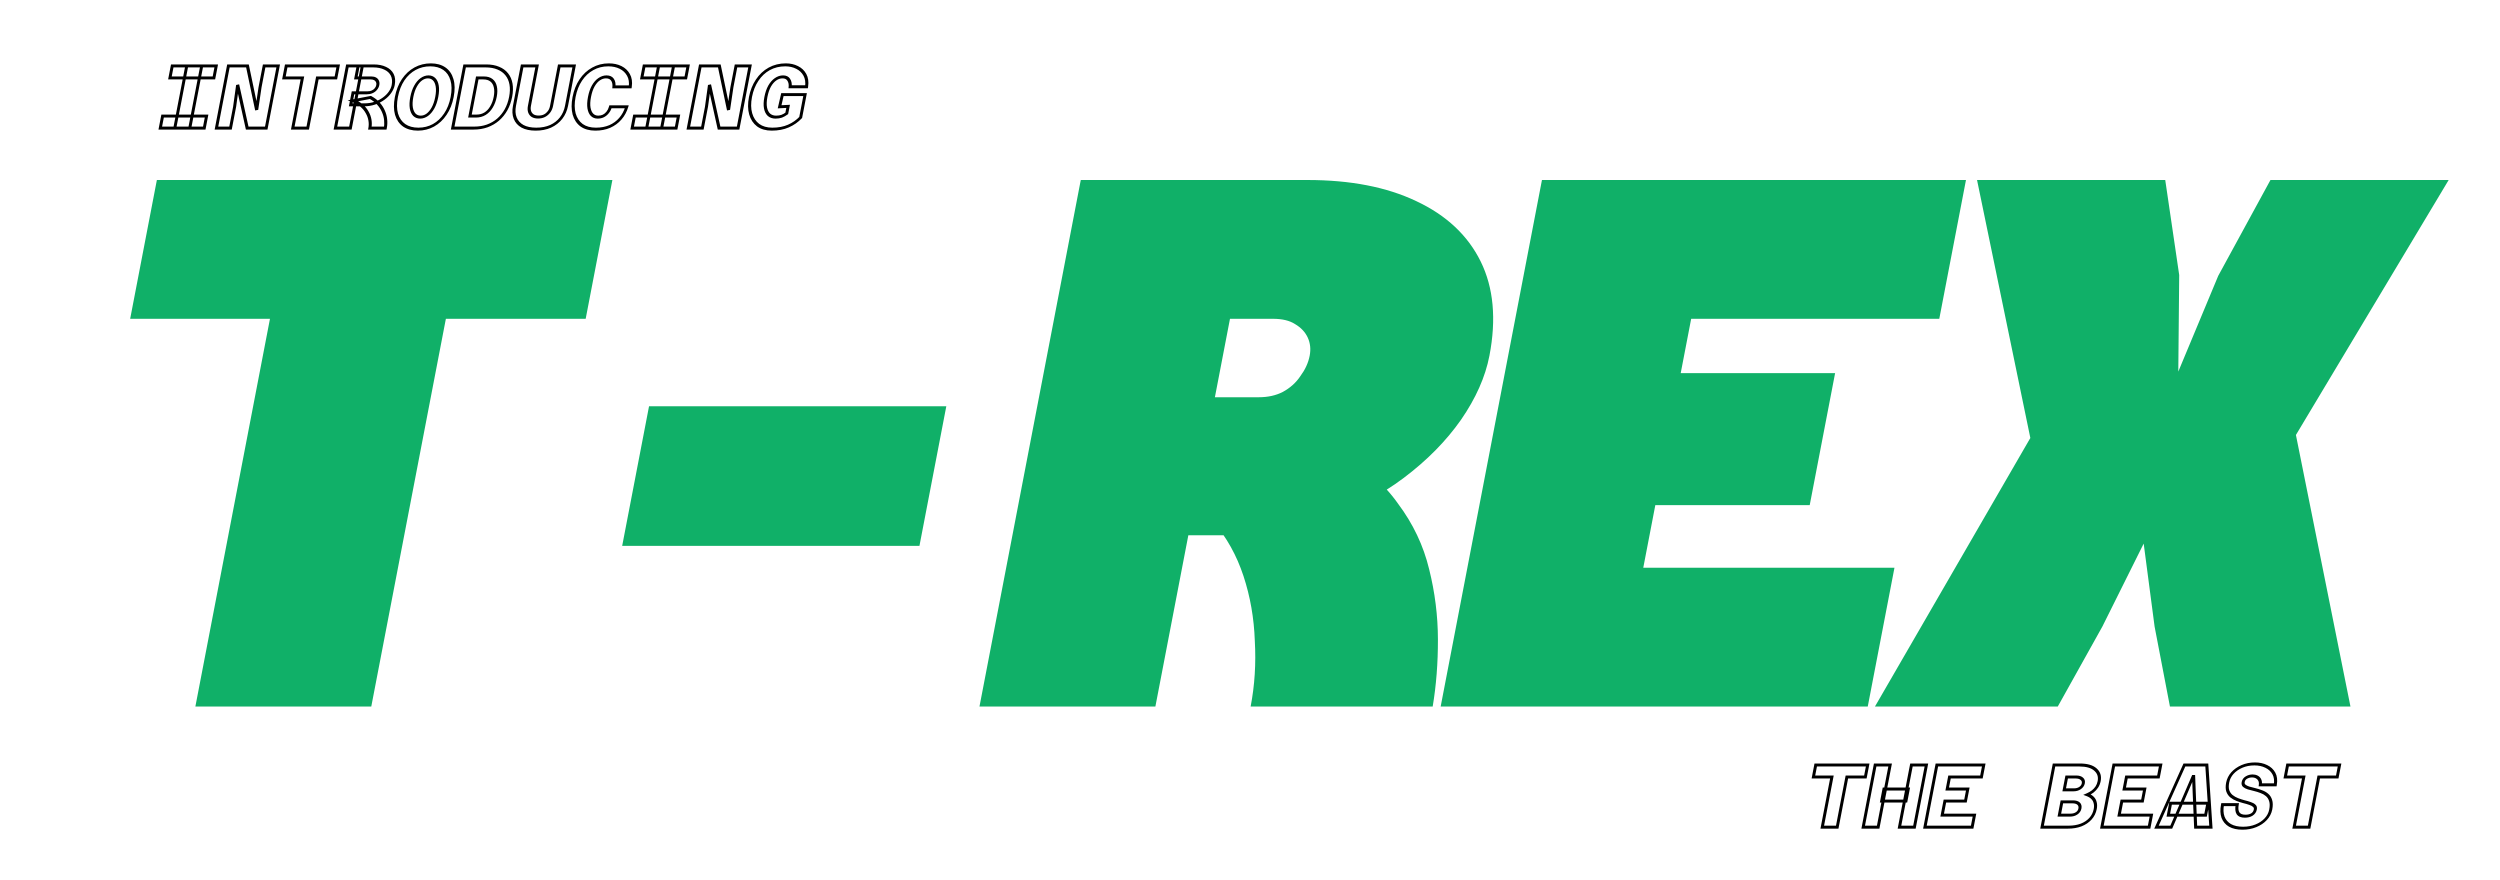 <svg width="1654" height="582" viewBox="0 0 1654 582" fill="none" xmlns="http://www.w3.org/2000/svg">
<path d="M129.262 467.428L178.612 210.915H86.119L103.785 119.09H405.15L387.484 210.915H294.991L245.641 467.428H129.262ZM411.636 361.13L429.398 268.805H626.073L608.311 361.13H411.636ZM754.184 354.143L771.754 262.817H832.738C838.837 262.817 844.143 261.652 848.657 259.323C853.573 256.662 857.464 253.168 860.329 248.843C863.532 244.518 865.582 240.027 866.478 235.369C867.311 231.044 866.893 227.051 865.225 223.391C863.558 219.732 860.746 216.737 856.789 214.409C853.172 212.08 848.314 210.915 842.215 210.915H781.739L799.405 119.09H864.964C893.423 119.09 917.429 123.747 936.981 133.063C956.873 142.379 971.083 155.687 979.613 172.987C988.142 190.288 990.071 211.081 985.398 235.369C982.71 249.342 976.432 263.482 966.565 277.788C956.762 291.762 944.133 304.571 928.68 316.215C913.629 327.527 896.114 336.676 876.136 343.663C856.497 350.65 835.327 354.143 812.627 354.143H754.184ZM648.027 467.428L715.043 119.09H831.422L764.406 467.428H648.027ZM827.423 467.428C830.111 453.455 831.032 438.982 830.186 424.01C829.678 409.039 827.179 394.733 822.689 381.092C818.198 367.451 811.524 355.474 802.667 345.16C793.809 334.846 782.343 327.527 768.268 323.202L884.269 298.748C901.789 308.064 915.335 319.542 924.907 333.183C934.883 346.491 941.754 360.964 945.522 376.601C949.353 391.905 951.29 407.375 951.331 423.012C951.371 438.649 950.217 453.455 947.868 467.428H827.423ZM953.148 467.428L1020.16 119.09H1300.69L1283.03 210.915H1118.88L1111.96 246.847H1214.11L1197.31 334.181H1095.16L1087.19 375.602H1253.38L1235.71 467.428H953.148ZM1240.48 467.428L1343.27 289.765L1308.01 119.09H1432.52L1441.76 181.97L1441.16 245.849L1467.59 182.469L1502.14 119.09H1620.04L1518.98 287.769L1555.06 467.428H1435.63L1425.48 414.529L1418.26 359.633L1390.92 414.529L1361.43 467.428H1240.48Z" fill="#10B068"/>
<path d="M115.642 84.741H114.642L114.453 85.723H115.453L115.642 84.741ZM123.555 43.615L123.743 42.633H122.743L122.555 43.615H123.555ZM133.455 43.615H134.455L134.643 42.633H133.643L133.455 43.615ZM125.542 84.741L125.353 85.723H126.353L126.542 84.741H125.542ZM113.955 43.615L114.143 42.633H113.143L112.955 43.615H113.955ZM143.055 43.615H144.055L144.243 42.633H143.243L143.055 43.615ZM141.524 51.569L141.335 52.551H142.335L142.524 51.569H141.524ZM112.424 51.569H111.424L111.235 52.551H112.235L112.424 51.569ZM107.573 76.786L107.762 75.804H106.762L106.573 76.786H107.573ZM136.673 76.786H137.673L137.862 75.804H136.862L136.673 76.786ZM135.142 84.741L134.953 85.723H135.953L136.142 84.741H135.142ZM106.042 84.741H105.042L104.853 85.723H105.853L106.042 84.741ZM116.642 84.741L124.555 43.615H122.555L114.642 84.741H116.642ZM123.366 44.597H133.266L133.643 42.633H123.743L123.366 44.597ZM132.455 43.615L124.542 84.741H126.542L134.455 43.615H132.455ZM125.731 83.759H115.831L115.453 85.723H125.353L125.731 83.759ZM113.766 44.597H142.866L143.243 42.633H114.143L113.766 44.597ZM142.055 43.615L140.524 51.569H142.524L144.055 43.615H142.055ZM141.713 50.587H112.613L112.235 52.551H141.335L141.713 50.587ZM113.424 51.569L114.955 43.615H112.955L111.424 51.569H113.424ZM107.384 77.768H136.484L136.862 75.804H107.762L107.384 77.768ZM135.673 76.786L134.142 84.741H136.142L137.673 76.786H135.673ZM135.331 83.759H106.231L105.853 85.723H134.953L135.331 83.759ZM107.042 84.741L108.573 76.786H106.573L105.042 84.741H107.042ZM143.206 84.741H142.206L142.017 85.723H143.017L143.206 84.741ZM151.118 43.615L151.307 42.633H150.307L150.118 43.615H151.118ZM163.718 43.615L164.717 43.254L164.587 42.633H163.907L163.718 43.615ZM169.818 72.721L168.819 73.082L170.825 72.678L169.818 72.721ZM172.037 57.755H171.037L171.033 57.777L171.03 57.798L172.037 57.755ZM174.758 43.615L174.947 42.633H173.947L173.758 43.615H174.758ZM184.058 43.615H185.058L185.247 42.633H184.247L184.058 43.615ZM176.146 84.741L175.957 85.723H176.957L177.146 84.741H176.146ZM163.546 84.741L162.548 85.11L162.684 85.723H163.357L163.546 84.741ZM157.224 56.165L158.221 55.795L156.215 56.217L157.224 56.165ZM155.226 70.6H156.226L156.231 70.574L156.235 70.548L155.226 70.6ZM152.506 84.741L152.317 85.723H153.317L153.506 84.741H152.506ZM144.206 84.741L152.118 43.615H150.118L142.206 84.741H144.206ZM150.929 44.597H163.529L163.907 42.633H151.307L150.929 44.597ZM162.718 43.975L168.819 73.082L170.818 72.36L164.717 43.254L162.718 43.975ZM170.825 72.678L173.045 57.713L171.03 57.798L168.811 72.763L170.825 72.678ZM173.037 57.755L175.758 43.615H173.758L171.037 57.755H173.037ZM174.569 44.597H183.869L184.247 42.633H174.947L174.569 44.597ZM183.058 43.615L175.146 84.741H177.146L185.058 43.615H183.058ZM176.335 83.759H163.735L163.357 85.723H175.957L176.335 83.759ZM164.543 84.371L158.221 55.795L156.226 56.534L162.548 85.11L164.543 84.371ZM156.215 56.217L154.218 70.652L156.235 70.548L158.232 56.113L156.215 56.217ZM154.226 70.6L151.506 84.741H153.506L156.226 70.6H154.226ZM152.695 83.759H143.395L143.017 85.723H152.317L152.695 83.759ZM193.689 84.741H192.689L192.5 85.723H193.5L193.689 84.741ZM200.071 51.569H201.071L201.26 50.587H200.26L200.071 51.569ZM187.831 51.569H186.831L186.642 52.551H187.642L187.831 51.569ZM189.361 43.615L189.55 42.633H188.55L188.361 43.615H189.361ZM223.741 43.615H224.741L224.93 42.633H223.93L223.741 43.615ZM222.211 51.569L222.022 52.551H223.022L223.211 51.569H222.211ZM209.971 51.569L210.16 50.587H209.16L208.971 51.569H209.971ZM203.589 84.741L203.4 85.723H204.4L204.589 84.741H203.589ZM194.689 84.741L201.071 51.569H199.071L192.689 84.741H194.689ZM200.26 50.587H188.02L187.642 52.551H199.882L200.26 50.587ZM188.831 51.569L190.361 43.615H188.361L186.831 51.569H188.831ZM189.172 44.597H223.552L223.93 42.633H189.55L189.172 44.597ZM222.741 43.615L221.211 51.569H223.211L224.741 43.615H222.741ZM222.4 50.587H210.16L209.782 52.551H222.022L222.4 50.587ZM208.971 51.569L202.589 84.741H204.589L210.971 51.569H208.971ZM203.778 83.759H193.878L193.5 85.723H203.4L203.778 83.759ZM232.011 69.363H231.011L230.822 70.345H231.822L232.011 69.363ZM233.542 61.408L233.73 60.426H232.73L232.542 61.408H233.542ZM246.206 60.76L245.945 59.874L245.937 59.878L245.928 59.882L246.206 60.76ZM248.658 58.934L247.922 58.399L247.91 58.413L247.897 58.429L248.658 58.934ZM249.704 53.808L248.752 54.32L248.759 54.336L248.767 54.352L249.704 53.808ZM248.161 52.158L247.545 53.036L248.161 52.158ZM235.435 51.569H234.435L234.246 52.551H235.246L235.435 51.569ZM236.965 43.615L237.154 42.633H236.154L235.965 43.615H236.965ZM254.79 45.147L254.209 46.043L254.217 46.047L254.226 46.051L254.79 45.147ZM259.483 49.448L260.414 48.891L259.483 49.448ZM258.03 61.055L257.22 60.616L257.213 60.625L258.03 61.055ZM253.865 65.238L253.353 64.495L253.342 64.504L253.865 65.238ZM248.007 68.243L247.841 67.321L247.835 67.323L248.007 68.243ZM221.913 84.741H220.913L220.724 85.723H221.724L221.913 84.741ZM229.825 43.615L230.014 42.633H229.014L228.825 43.615H229.825ZM239.725 43.615H240.725L240.914 42.633H239.914L239.725 43.615ZM231.813 84.741L231.624 85.723H232.624L232.813 84.741H231.813ZM244.713 84.741H243.713L243.524 85.723H244.524L244.713 84.741ZM244.762 79.497L243.755 79.819L243.756 79.826L244.762 79.497ZM242.928 74.371L242.004 74.942L242.01 74.952L242.016 74.963L242.928 74.371ZM239.289 69.893L240.043 69.109L239.289 69.893ZM233.673 66.652L233.66 65.69L229.993 66.391L233.159 67.577L233.673 66.652ZM245.072 64.472L245.688 63.594L245.409 63.443L245.059 63.51L245.072 64.472ZM250.35 68.538L249.531 69.257L250.35 68.538ZM253.635 73.605L252.683 74.115L252.685 74.122L252.688 74.129L253.635 73.605ZM255.138 79.202L254.125 79.472L254.125 79.477L255.138 79.202ZM254.913 84.741L254.724 85.723H255.724L255.913 84.741H254.913ZM233.011 69.363L234.542 61.408H232.542L231.011 69.363H233.011ZM233.353 62.39H242.773L243.15 60.426H233.73L233.353 62.39ZM242.773 62.39C244.094 62.39 245.34 62.152 246.484 61.639L245.928 59.882C245.147 60.233 244.229 60.426 243.15 60.426L242.773 62.39ZM246.467 61.646C247.645 61.139 248.642 60.405 249.418 59.439L247.897 58.429C247.411 59.034 246.774 59.517 245.945 59.874L246.467 61.646ZM249.393 59.469C250.207 58.516 250.724 57.445 250.948 56.282H248.948C248.794 57.084 248.45 57.78 247.922 58.399L249.393 59.469ZM250.948 56.282C251.162 55.168 251.072 54.149 250.641 53.263L248.767 54.352C249.024 54.881 249.096 55.512 248.948 56.282H250.948ZM250.656 53.296C250.28 52.422 249.644 51.75 248.777 51.28L247.545 53.036C248.127 53.352 248.52 53.779 248.752 54.32L250.656 53.296ZM248.777 51.28C247.908 50.809 246.873 50.587 245.703 50.587L245.326 52.551C246.236 52.551 246.965 52.722 247.545 53.036L248.777 51.28ZM245.703 50.587H235.623L235.246 52.551H245.326L245.703 50.587ZM236.435 51.569L237.965 43.615H235.965L234.435 51.569H236.435ZM236.776 44.597H246.856L247.234 42.633H237.154L236.776 44.597ZM246.856 44.597C249.782 44.597 252.224 45.088 254.209 46.043L255.372 44.251C253.11 43.163 250.388 42.633 247.234 42.633L246.856 44.597ZM254.226 46.051C256.252 46.967 257.68 48.288 258.552 50.004L260.414 48.891C259.37 46.837 257.67 45.29 255.354 44.242L254.226 46.051ZM258.552 50.004C259.412 51.7 259.63 53.776 259.148 56.282H261.148C261.693 53.447 261.467 50.967 260.414 48.891L258.552 50.004ZM259.148 56.282C258.87 57.727 258.235 59.168 257.22 60.616L258.839 61.494C260.029 59.799 260.806 58.059 261.148 56.282H259.148ZM257.213 60.625C256.251 62.023 254.971 63.314 253.353 64.496L254.376 65.981C256.202 64.648 257.699 63.151 258.846 61.485L257.213 60.625ZM253.342 64.504C251.785 65.668 249.957 66.611 247.841 67.321L248.172 69.165C250.504 68.383 252.581 67.323 254.388 65.972L253.342 64.504ZM247.835 67.323C245.791 68.021 243.524 68.381 241.02 68.381L240.642 70.345C243.339 70.345 245.855 69.958 248.179 69.163L247.835 67.323ZM241.02 68.381H232.2L231.822 70.345H240.642L241.02 68.381ZM222.913 84.741L230.825 43.615H228.825L220.913 84.741H222.913ZM229.636 44.597H239.536L239.914 42.633H230.014L229.636 44.597ZM238.725 43.615L230.813 84.741H232.813L240.725 43.615H238.725ZM232.002 83.759H222.102L221.724 85.723H231.624L232.002 83.759ZM245.713 84.741C246.069 82.891 246.083 81.032 245.767 79.168L243.756 79.826C244.04 81.497 244.022 83.133 243.713 84.741H245.713ZM245.768 79.174C245.459 77.265 244.814 75.466 243.839 73.778L242.016 74.963C242.902 76.496 243.479 78.115 243.755 79.819L245.768 79.174ZM243.851 73.8C242.922 72.062 241.649 70.499 240.043 69.109L238.536 70.676C240.016 71.957 241.169 73.38 242.004 74.942L243.851 73.8ZM240.043 69.109C238.423 67.707 236.467 66.582 234.186 65.727L233.159 67.577C235.281 68.372 237.07 69.407 238.536 70.676L240.043 69.109ZM233.686 67.615L245.085 65.435L245.059 63.51L233.66 65.69L233.686 67.615ZM244.456 65.351C246.487 66.452 248.176 67.755 249.531 69.257L251.169 67.819C249.688 66.177 247.858 64.771 245.688 63.594L244.456 65.351ZM249.531 69.257C250.898 70.772 251.946 72.392 252.683 74.115L254.588 73.094C253.779 71.204 252.637 69.446 251.169 67.819L249.531 69.257ZM252.688 74.129C253.468 75.862 253.945 77.643 254.125 79.472L256.152 78.932C255.953 76.912 255.427 74.962 254.582 73.081L252.688 74.129ZM254.125 79.477C254.314 81.281 254.241 83.034 253.913 84.741H255.913C256.28 82.833 256.357 80.894 256.151 78.927L254.125 79.477ZM255.102 83.759H244.902L244.524 85.723H254.724L255.102 83.759ZM267.408 82.914L266.711 83.742L266.717 83.746L266.723 83.751L267.408 82.914ZM262.344 75.549L261.359 75.966L261.362 75.975L262.344 75.549ZM266.731 52.747L265.912 52.321L265.906 52.33L266.731 52.747ZM274.617 45.441L274.254 44.605L274.248 44.608L274.617 45.441ZM293.997 45.441L294.686 44.608L294.686 44.608L293.997 45.441ZM299.011 52.747L298.026 53.164L298.028 53.171L298.03 53.178L299.011 52.747ZM294.624 75.549L293.805 75.123L293.799 75.132L294.624 75.549ZM286.788 82.914L287.156 83.748L287.166 83.742L286.788 82.914ZM282.665 75.962L283.163 76.714L283.171 76.708L283.179 76.702L282.665 75.962ZM286.478 71.425L287.355 71.757L287.358 71.752L286.478 71.425ZM289.266 56.931L288.261 57.257L288.262 57.263L289.266 56.931ZM287.199 52.394L287.987 51.641L287.199 52.394ZM278.728 52.453L279.226 53.205L279.228 53.203L278.728 52.453ZM274.915 56.989L275.792 57.322L275.795 57.316L274.915 56.989ZM272.138 71.425L271.132 71.752L271.133 71.757L272.138 71.425ZM274.205 75.962L273.406 76.702L273.417 76.713L273.428 76.724L274.205 75.962ZM276.829 84.466C273.311 84.466 270.412 83.66 268.092 82.077L266.723 83.751C269.354 85.546 272.609 86.43 276.451 86.43L276.829 84.466ZM268.105 82.086C265.828 80.466 264.231 78.157 263.327 75.123L261.362 75.975C262.353 79.305 264.132 81.906 266.711 83.742L268.105 82.086ZM263.33 75.132C262.468 72.109 262.427 68.468 263.252 64.178H261.252C260.385 68.686 260.406 72.625 261.359 75.966L263.33 75.132ZM263.252 64.178C264.085 59.846 265.532 56.186 267.556 53.164L265.906 52.33C263.667 55.672 262.127 59.632 261.252 64.178H263.252ZM267.55 53.173C269.621 50.141 272.099 47.855 274.985 46.275L274.248 44.608C270.965 46.406 268.186 48.99 265.912 52.321L267.55 53.173ZM274.979 46.278C277.908 44.695 281.117 43.89 284.635 43.89L285.013 41.926C281.171 41.926 277.576 42.809 274.254 44.605L274.979 46.278ZM284.635 43.89C288.154 43.89 291.03 44.695 293.308 46.275L294.686 44.608C292.093 42.809 288.855 41.926 285.013 41.926L284.635 43.89ZM293.308 46.275C295.584 47.853 297.162 50.136 298.026 53.164L299.997 52.33C299.045 48.995 297.28 46.407 294.686 44.608L293.308 46.275ZM298.03 53.178C298.935 56.154 298.993 59.808 298.152 64.178H300.152C301.035 59.591 300.999 55.626 299.993 52.317L298.03 53.178ZM298.152 64.178C297.327 68.465 295.867 72.103 293.805 75.123L295.444 75.975C297.726 72.632 299.284 68.689 300.152 64.178H298.152ZM293.799 75.132C291.769 78.162 289.306 80.467 286.409 82.086L287.166 83.742C290.454 81.904 293.216 79.3 295.45 75.966L293.799 75.132ZM286.419 82.081C283.534 83.66 280.347 84.466 276.829 84.466L276.451 86.43C280.293 86.43 283.871 85.546 287.156 83.748L286.419 82.081ZM277.981 78.475C279.786 78.475 281.526 77.877 283.163 76.714L282.167 75.209C280.931 76.088 279.675 76.511 278.359 76.511L277.981 78.475ZM283.179 76.702C284.811 75.504 286.194 73.834 287.355 71.757L285.601 71.092C284.566 72.944 283.408 74.298 282.151 75.221L283.179 76.702ZM287.358 71.752C288.537 69.615 289.393 67.082 289.952 64.178H287.952C287.423 66.929 286.63 69.228 285.598 71.098L287.358 71.752ZM289.952 64.178C290.518 61.236 290.638 58.7 290.271 56.598L288.262 57.263C288.58 59.089 288.49 61.384 287.952 64.178H289.952ZM290.272 56.604C289.919 54.489 289.178 52.807 287.987 51.641L286.412 53.146C287.308 54.023 287.945 55.366 288.261 57.257L290.272 56.604ZM287.987 51.641C286.798 50.478 285.287 49.88 283.483 49.88L283.105 51.844C284.421 51.844 285.514 52.267 286.412 53.146L287.987 51.641ZM283.483 49.88C281.669 49.88 279.904 50.504 278.227 51.702L279.228 53.203C280.52 52.28 281.799 51.844 283.105 51.844L283.483 49.88ZM278.23 51.7C276.59 52.866 275.202 54.548 274.035 56.663L275.795 57.316C276.839 55.425 277.993 54.082 279.226 53.205L278.23 51.7ZM274.038 56.657C272.864 58.758 272.011 61.274 271.452 64.178H273.452C273.982 61.425 274.771 59.149 275.792 57.322L274.038 56.657ZM271.452 64.178C270.893 67.082 270.775 69.615 271.132 71.752L273.144 71.098C272.831 69.228 272.923 66.929 273.452 64.178H271.452ZM271.133 71.757C271.495 73.834 272.236 75.504 273.406 76.702L275.004 75.221C274.103 74.298 273.465 72.944 273.143 71.092L271.133 71.757ZM273.428 76.724C274.653 77.878 276.178 78.475 277.981 78.475L278.359 76.511C277.043 76.511 275.924 76.087 274.982 75.199L273.428 76.724ZM299.48 84.741H298.48L298.291 85.723H299.291L299.48 84.741ZM307.392 43.615L307.581 42.633H306.581L306.392 43.615H307.392ZM329.668 45.088L329.119 45.998L329.127 46.002L329.136 46.005L329.668 45.088ZM335.295 49.212L334.442 49.891L334.448 49.899L335.295 49.212ZM334.815 72.603L335.692 72.935L335.694 72.931L334.815 72.603ZM329.536 79.143L330.129 79.822L330.137 79.814L329.536 79.143ZM322.312 83.326L322.496 84.242L322.505 84.239L322.312 83.326ZM310.91 76.786H309.91L309.721 77.768H310.721L310.91 76.786ZM320.865 75.254L321.285 76.058L321.29 76.055L320.865 75.254ZM325.146 70.777L324.292 70.406L324.287 70.414L324.282 70.422L325.146 70.777ZM327.708 57.461L326.709 57.822L326.711 57.834L326.714 57.845L327.708 57.461ZM325.127 53.101L324.397 53.904L324.406 53.911L325.127 53.101ZM315.761 51.569L315.95 50.587H314.95L314.761 51.569H315.761ZM300.48 84.741L308.392 43.615H306.392L298.48 84.741H300.48ZM307.203 44.597H321.303L321.681 42.633H307.581L307.203 44.597ZM321.303 44.597C324.358 44.597 326.956 45.071 329.119 45.998L330.218 44.177C327.799 43.14 324.946 42.633 321.681 42.633L321.303 44.597ZM329.136 46.005C331.353 46.899 333.116 48.196 334.442 49.891L336.148 48.533C334.649 46.615 332.66 45.162 330.201 44.17L329.136 46.005ZM334.448 49.899C335.78 51.557 336.659 53.574 337.074 55.966L339.084 55.302C338.627 52.666 337.649 50.402 336.142 48.526L334.448 49.899ZM337.074 55.966C337.489 58.358 337.417 61.052 336.838 64.06H338.838C339.454 60.861 339.542 57.938 339.084 55.302L337.074 55.966ZM336.838 64.06C336.252 67.108 335.28 69.843 333.935 72.276L335.694 72.931C337.172 70.257 338.216 67.296 338.838 64.06H336.838ZM333.937 72.271C332.6 74.666 330.933 76.729 328.936 78.472L330.137 79.814C332.371 77.865 334.222 75.568 335.692 72.935L333.937 72.271ZM328.944 78.464C326.963 80.163 324.693 81.48 322.118 82.414L322.505 84.239C325.348 83.209 327.894 81.737 330.129 79.822L328.944 78.464ZM322.127 82.411C319.61 83.302 316.828 83.759 313.769 83.759L313.391 85.723C316.651 85.723 319.691 85.236 322.496 84.242L322.127 82.411ZM313.769 83.759H299.669L299.291 85.723H313.391L313.769 83.759ZM310.721 77.768H314.921L315.299 75.804H311.099L310.721 77.768ZM314.921 77.768C317.246 77.768 319.383 77.216 321.285 76.058L320.444 74.451C318.993 75.335 317.294 75.804 315.299 75.804L314.921 77.768ZM321.29 76.055C323.217 74.869 324.788 73.212 326.01 71.132L324.282 70.422C323.243 72.191 321.96 73.519 320.439 74.454L321.29 76.055ZM326.001 71.148C327.257 69.082 328.128 66.712 328.638 64.06H326.638C326.166 66.514 325.376 68.622 324.292 70.406L326.001 71.148ZM328.638 64.06C329.148 61.409 329.183 59.072 328.702 57.076L326.714 57.845C327.122 59.542 327.111 61.604 326.638 64.06H328.638ZM328.707 57.099C328.276 55.055 327.331 53.435 325.847 52.29L324.406 53.911C325.569 54.809 326.345 56.096 326.709 57.822L328.707 57.099ZM325.856 52.297C324.4 51.139 322.475 50.587 320.15 50.587L319.773 52.551C321.768 52.551 323.286 53.02 324.397 53.904L325.856 52.297ZM320.15 50.587H315.95L315.573 52.551H319.773L320.15 50.587ZM314.761 51.569L309.91 76.786H311.91L316.761 51.569H314.761ZM345.69 83.562L345.063 84.435L345.074 84.441L345.69 83.562ZM345.455 43.615L345.644 42.633H344.644L344.455 43.615H345.455ZM355.355 43.615H356.355L356.544 42.633H355.544L355.355 43.615ZM350.417 73.958L351.388 73.495L350.417 73.958ZM352.439 76.551L351.766 77.395L351.783 77.406L351.8 77.416L352.439 76.551ZM360.239 76.551L360.559 77.409L360.573 77.403L360.586 77.395L360.239 76.551ZM363.257 73.958L362.465 73.495L363.257 73.958ZM369.995 43.615L370.184 42.633H369.184L368.995 43.615H369.995ZM379.895 43.615H380.895L381.084 42.633H380.084L379.895 43.615ZM371.213 78.142L370.44 77.651L371.213 78.142ZM364.29 83.562L364.568 84.441L364.58 84.435L364.29 83.562ZM354.816 84.466C351.29 84.466 348.469 83.857 346.306 82.684L345.074 84.441C347.547 85.782 350.684 86.43 354.438 86.43L354.816 84.466ZM346.316 82.689C344.15 81.474 342.659 79.796 341.813 77.651L339.892 78.632C340.874 81.122 342.608 83.058 345.064 84.435L346.316 82.689ZM341.813 77.651C340.967 75.505 340.808 72.969 341.377 70.011H339.377C338.752 73.258 338.91 76.143 339.892 78.632L341.813 77.651ZM341.377 70.011L346.455 43.615H344.455L339.377 70.011H341.377ZM345.266 44.597H355.166L355.544 42.633H345.644L345.266 44.597ZM354.355 43.615L349.277 70.011H351.277L356.355 43.615H354.355ZM349.277 70.011C348.958 71.668 348.998 73.151 349.447 74.422L351.388 73.495C351.06 72.566 351.006 71.417 351.277 70.011H349.277ZM349.447 74.422C349.89 75.678 350.666 76.675 351.766 77.395L353.111 75.706C352.293 75.17 351.721 74.439 351.388 73.495L349.447 74.422ZM351.8 77.416C352.957 78.094 354.362 78.416 355.98 78.416L356.358 76.453C355.015 76.453 353.933 76.186 353.077 75.685L351.8 77.416ZM355.98 78.416C357.631 78.416 359.168 78.096 360.559 77.409L359.918 75.692C358.923 76.184 357.746 76.453 356.358 76.453L355.98 78.416ZM360.586 77.395C361.964 76.675 363.123 75.678 364.05 74.422L362.465 73.495C361.769 74.439 360.916 75.17 359.891 75.706L360.586 77.395ZM364.05 74.422C364.988 73.151 365.598 71.668 365.917 70.011H363.917C363.646 71.417 363.15 72.566 362.465 73.495L364.05 74.422ZM365.917 70.011L370.995 43.615H368.995L363.917 70.011H365.917ZM369.806 44.597H379.706L380.084 42.633H370.184L369.806 44.597ZM378.895 43.615L373.817 70.011H375.817L380.895 43.615H378.895ZM373.817 70.011C373.248 72.969 372.113 75.505 370.44 77.651L371.985 78.632C373.924 76.143 375.192 73.258 375.817 70.011H373.817ZM370.44 77.651C368.769 79.796 366.633 81.474 363.999 82.689L364.58 84.435C367.565 83.058 370.044 81.122 371.985 78.632L370.44 77.651ZM364.011 82.684C361.397 83.857 358.342 84.466 354.816 84.466L354.438 86.43C358.192 86.43 361.579 85.782 364.568 84.441L364.011 82.684ZM384.789 82.855L384.08 83.674L384.086 83.679L384.092 83.683L384.789 82.855ZM379.857 75.431L378.868 75.835L378.87 75.842L378.872 75.848L379.857 75.431ZM384.248 52.924L385.073 53.341L384.248 52.924ZM392.145 45.559L392.517 46.391L392.526 46.385L392.145 45.559ZM410.566 44.616L411.156 43.724L410.566 44.616ZM415.794 49.566L414.874 50.143L414.879 50.153L415.794 49.566ZM416.975 57.461L416.786 58.443H417.838L417.983 57.411L416.975 57.461ZM406.175 57.461L405.161 57.557L405.079 58.443H405.986L406.175 57.461ZM405.173 52.688L404.295 53.333L404.299 53.339L404.303 53.345L405.173 52.688ZM396.41 52.394L396.876 53.168L396.88 53.165L396.41 52.394ZM392.488 56.872L391.617 56.529L391.611 56.539L392.488 56.872ZM389.677 71.484L388.671 71.811L388.672 71.816L389.677 71.484ZM391.695 75.962L390.898 76.704L390.903 76.709L390.908 76.714L391.695 75.962ZM399.168 76.728L399.478 77.591L399.492 77.584L399.168 76.728ZM402.021 74.371L401.269 73.856L401.259 73.868L401.25 73.88L402.021 74.371ZM403.876 70.659L404.065 69.677H403.142L402.894 70.579L403.876 70.659ZM414.676 70.659L415.651 70.76L415.974 69.677H414.865L414.676 70.659ZM410.397 78.554L409.669 78.009L409.666 78.013L410.397 78.554ZM403.411 83.68L403.67 84.567L403.682 84.561L403.411 83.68ZM394.259 84.466C390.661 84.466 387.752 83.641 385.486 82.027L384.092 83.683C386.681 85.526 389.96 86.43 393.882 86.43L394.259 84.466ZM385.499 82.036C383.266 80.378 381.709 78.049 380.843 75.014L378.872 75.848C379.822 79.177 381.553 81.797 384.08 83.674L385.499 82.036ZM380.847 75.027C380.027 71.957 380 68.349 380.803 64.178H378.803C377.958 68.57 377.968 72.463 378.868 75.835L380.847 75.027ZM380.803 64.178C381.612 59.969 383.046 56.366 385.073 53.341L383.422 52.507C381.185 55.846 379.655 59.745 378.803 64.178H380.803ZM385.073 53.341C387.1 50.315 389.581 48.01 392.517 46.391L391.772 44.728C388.443 46.564 385.659 49.169 383.422 52.507L385.073 53.341ZM392.526 46.385C395.459 44.734 398.747 43.89 402.426 43.89L402.804 41.926C398.802 41.926 395.11 42.849 391.763 44.733L392.526 46.385ZM402.426 43.89C405.293 43.89 407.805 44.433 409.976 45.508L411.156 43.724C408.726 42.521 405.936 41.926 402.804 41.926L402.426 43.89ZM409.976 45.508C412.138 46.579 413.766 48.121 414.874 50.143L416.714 48.988C415.453 46.689 413.596 44.932 411.156 43.724L409.976 45.508ZM414.879 50.153C416.002 52.134 416.38 54.571 415.966 57.511L417.983 57.411C418.443 54.144 418.034 51.318 416.708 48.979L414.879 50.153ZM417.164 56.479H406.364L405.986 58.443H416.786L417.164 56.479ZM407.188 57.365C407.388 55.21 407.036 53.403 406.043 52.031L404.303 53.345C405.016 54.33 405.332 55.705 405.161 57.557L407.188 57.365ZM406.051 52.043C405.034 50.58 403.396 49.88 401.273 49.88L400.895 51.844C402.532 51.844 403.62 52.362 404.295 53.333L406.051 52.043ZM401.273 49.88C399.437 49.88 397.647 50.472 395.939 51.622L396.88 53.165C398.205 52.273 399.532 51.844 400.895 51.844L401.273 49.88ZM395.943 51.62C394.259 52.745 392.828 54.412 391.617 56.529L393.359 57.215C394.44 55.325 395.622 54.006 396.876 53.168L395.943 51.62ZM391.611 56.539C390.435 58.642 389.576 61.199 389.003 64.178H391.003C391.548 61.343 392.345 59.029 393.365 57.204L391.611 56.539ZM389.003 64.178C388.436 67.12 388.314 69.673 388.671 71.811L390.683 71.157C390.371 69.288 390.465 66.97 391.003 64.178H389.003ZM388.672 71.816C389.033 73.887 389.755 75.541 390.898 76.704L392.493 75.219C391.628 74.34 391.005 73.008 390.682 71.151L388.672 71.816ZM390.908 76.714C392.097 77.877 393.607 78.475 395.412 78.475L395.79 76.511C394.474 76.511 393.381 76.088 392.483 75.209L390.908 76.714ZM395.412 78.475C396.864 78.475 398.228 78.194 399.478 77.591L398.858 75.864C397.991 76.282 396.978 76.511 395.79 76.511L395.412 78.475ZM399.492 77.584C400.78 76.944 401.883 76.028 402.793 74.861L401.25 73.88C400.567 74.756 399.768 75.411 398.844 75.871L399.492 77.584ZM402.774 74.885C403.739 73.707 404.424 72.313 404.857 70.738L402.894 70.579C402.528 71.911 401.976 72.992 401.269 73.856L402.774 74.885ZM403.687 71.641H414.487L414.865 69.677H404.065L403.687 71.641ZM413.701 70.557C412.84 73.444 411.49 75.919 409.669 78.009L411.124 79.099C413.204 76.711 414.708 73.922 415.651 70.76L413.701 70.557ZM409.666 78.013C407.895 80.06 405.727 81.654 403.138 82.799L403.682 84.561C406.603 83.27 409.092 81.447 411.127 79.095L409.666 78.013ZM403.151 82.793C400.582 83.895 397.626 84.466 394.259 84.466L393.882 86.43C397.474 86.43 400.745 85.821 403.67 84.567L403.151 82.793ZM427.83 84.741H426.83L426.641 85.723H427.641L427.83 84.741ZM435.742 43.615L435.931 42.633H434.931L434.742 43.615H435.742ZM445.642 43.615H446.642L446.831 42.633H445.831L445.642 43.615ZM437.73 84.741L437.541 85.723H438.541L438.73 84.741H437.73ZM426.142 43.615L426.331 42.633H425.331L425.142 43.615H426.142ZM455.242 43.615H456.242L456.431 42.633H455.431L455.242 43.615ZM453.712 51.569L453.523 52.551H454.523L454.712 51.569H453.712ZM424.612 51.569H423.612L423.423 52.551H424.423L424.612 51.569ZM419.76 76.786L419.949 75.804H418.949L418.76 76.786H419.76ZM448.86 76.786H449.86L450.049 75.804H449.049L448.86 76.786ZM447.33 84.741L447.141 85.723H448.141L448.33 84.741H447.33ZM418.23 84.741H417.23L417.041 85.723H418.041L418.23 84.741ZM428.83 84.741L436.742 43.615H434.742L426.83 84.741H428.83ZM435.553 44.597H445.453L445.831 42.633H435.931L435.553 44.597ZM444.642 43.615L436.73 84.741H438.73L446.642 43.615H444.642ZM437.919 83.759H428.019L427.641 85.723H437.541L437.919 83.759ZM425.953 44.597H455.053L455.431 42.633H426.331L425.953 44.597ZM454.242 43.615L452.712 51.569H454.712L456.242 43.615H454.242ZM453.901 50.587H424.801L424.423 52.551H453.523L453.901 50.587ZM425.612 51.569L427.142 43.615H425.142L423.612 51.569H425.612ZM419.571 77.768H448.671L449.049 75.804H419.949L419.571 77.768ZM447.86 76.786L446.33 84.741H448.33L449.86 76.786H447.86ZM447.519 83.759H418.419L418.041 85.723H447.141L447.519 83.759ZM419.23 84.741L420.76 76.786H418.76L417.23 84.741H419.23ZM455.393 84.741H454.393L454.204 85.723H455.204L455.393 84.741ZM463.305 43.615L463.494 42.633H462.494L462.305 43.615H463.305ZM475.905 43.615L476.905 43.254L476.775 42.633H476.094L475.905 43.615ZM482.006 72.721L481.006 73.082L483.013 72.678L482.006 72.721ZM484.225 57.755H483.225L483.221 57.777L483.218 57.798L484.225 57.755ZM486.945 43.615L487.134 42.633H486.134L485.945 43.615H486.945ZM496.245 43.615H497.245L497.434 42.633H496.434L496.245 43.615ZM488.333 84.741L488.144 85.723H489.144L489.333 84.741H488.333ZM475.733 84.741L474.736 85.11L474.871 85.723H475.544L475.733 84.741ZM469.411 56.165L470.409 55.795L468.402 56.217L469.411 56.165ZM467.414 70.6H468.414L468.419 70.574L468.422 70.548L467.414 70.6ZM464.693 84.741L464.504 85.723H465.504L465.693 84.741H464.693ZM456.393 84.741L464.305 43.615H462.305L454.393 84.741H456.393ZM463.117 44.597H475.717L476.094 42.633H463.494L463.117 44.597ZM474.906 43.975L481.006 73.082L483.005 72.36L476.905 43.254L474.906 43.975ZM483.013 72.678L485.232 57.713L483.218 57.798L480.999 72.763L483.013 72.678ZM485.225 57.755L487.945 43.615H485.945L483.225 57.755H485.225ZM486.757 44.597H496.057L496.434 42.633H487.134L486.757 44.597ZM495.245 43.615L487.333 84.741H489.333L497.245 43.615H495.245ZM488.522 83.759H475.922L475.544 85.723H488.144L488.522 83.759ZM476.731 84.371L470.409 55.795L468.413 56.534L474.736 85.11L476.731 84.371ZM468.402 56.217L466.405 70.652L468.422 70.548L470.42 56.113L468.402 56.217ZM466.414 70.6L463.693 84.741H465.693L468.414 70.6H466.414ZM464.882 83.759H455.582L455.204 85.723H464.504L464.882 83.759ZM501.571 82.796L500.854 83.61L500.86 83.614L500.866 83.619L501.571 82.796ZM496.65 75.313L497.636 74.896L496.65 75.313ZM500.935 53.042L501.76 53.459L501.763 53.455L500.935 53.042ZM508.915 45.559L508.545 44.726L508.539 44.73L508.915 45.559ZM527.336 44.616L526.736 45.503L526.744 45.507L526.752 45.511L527.336 44.616ZM532.515 49.507L531.596 50.084L532.515 49.507ZM533.636 57.402L533.447 58.384H534.499L534.645 57.352L533.636 57.402ZM522.776 57.402L521.764 57.485L521.669 58.384H522.587L522.776 57.402ZM521.812 52.747L520.917 53.367L520.921 53.374L520.926 53.38L521.812 52.747ZM513.109 52.453L513.593 53.215L513.596 53.213L513.109 52.453ZM509.187 56.931L508.319 56.582L508.315 56.59L508.31 56.598L509.187 56.931ZM506.459 71.425L505.456 71.768L505.457 71.774L506.459 71.425ZM508.766 75.962L507.996 76.731L508.007 76.74L508.018 76.75L508.766 75.962ZM517.164 76.904L517.347 77.821L517.364 77.815L517.38 77.809L517.164 76.904ZM520.527 75.019L521.043 75.758L521.441 75.464L521.527 75.019H520.527ZM521.423 70.364H522.423L522.622 69.328L521.558 69.384L521.423 70.364ZM515.786 70.659L514.794 70.623L514.547 71.697L515.651 71.639L515.786 70.659ZM517.639 62.587L517.828 61.605H516.864L516.646 62.551L517.639 62.587ZM532.639 62.587H533.639L533.828 61.605H532.828L532.639 62.587ZM529.726 77.729L530.418 78.312L530.664 78.052L530.726 77.729H529.726ZM521.617 83.385L521.35 82.502L521.345 82.505L521.617 83.385ZM510.97 84.466C507.418 84.466 504.535 83.624 502.275 81.974L500.866 83.619C503.447 85.503 506.704 86.43 510.592 86.43L510.97 84.466ZM502.288 81.983C500.057 80.284 498.502 77.933 497.636 74.896L495.665 75.731C496.614 79.058 498.34 81.695 500.854 83.61L502.288 81.983ZM497.636 74.896C496.772 71.869 496.719 68.305 497.513 64.178H495.513C494.675 68.535 494.713 72.394 495.665 75.731L497.636 74.896ZM497.513 64.178C498.307 60.05 499.732 56.486 501.76 53.459L500.11 52.625C497.874 55.961 496.351 59.821 495.513 64.178H497.513ZM501.763 53.455C503.798 50.391 506.306 48.048 509.291 46.389L508.539 44.73C505.164 46.606 502.352 49.25 500.107 52.629L501.763 53.455ZM509.285 46.392C512.299 44.737 515.692 43.89 519.496 43.89L519.874 41.926C515.758 41.926 511.971 42.846 508.545 44.726L509.285 46.392ZM519.496 43.89C522.237 43.89 524.645 44.431 526.736 45.503L527.936 43.73C525.585 42.524 522.892 41.926 519.874 41.926L519.496 43.89ZM526.752 45.511C528.876 46.541 530.487 48.062 531.596 50.084L533.435 48.929C532.175 46.631 530.333 44.891 527.92 43.721L526.752 45.511ZM531.596 50.084C532.682 52.067 533.043 54.507 532.628 57.452L534.645 57.352C535.104 54.091 534.717 51.267 533.435 48.929L531.596 50.084ZM533.825 56.42H522.965L522.587 58.384H533.447L533.825 56.42ZM523.789 57.319C524.003 55.297 523.653 53.546 522.698 52.114L520.926 53.38C521.648 54.463 521.941 55.815 521.764 57.485L523.789 57.319ZM522.707 52.128C521.749 50.619 520.173 49.88 518.104 49.88L517.726 51.844C519.256 51.844 520.279 52.362 520.917 53.367L522.707 52.128ZM518.104 49.88C516.189 49.88 514.348 50.491 512.622 51.693L513.596 53.213C514.917 52.293 516.28 51.844 517.726 51.844L518.104 49.88ZM512.625 51.691C510.95 52.849 509.524 54.503 508.319 56.582L510.055 57.279C511.126 55.43 512.314 54.099 513.593 53.215L512.625 51.691ZM508.31 56.598C507.135 58.7 506.279 61.236 505.713 64.178H507.713C508.25 61.384 509.043 59.089 510.064 57.263L508.31 56.598ZM505.713 64.178C505.153 67.087 505.055 69.626 505.456 71.768L507.462 71.082C507.113 69.217 507.184 66.924 507.713 64.178H505.713ZM505.457 71.774C505.864 73.865 506.695 75.537 507.996 76.731L509.536 75.192C508.524 74.265 507.818 72.913 507.46 71.076L505.457 71.774ZM508.018 76.75C509.375 77.901 511.075 78.475 513.082 78.475L513.46 76.511C511.867 76.511 510.564 76.064 509.514 75.173L508.018 76.75ZM513.082 78.475C514.647 78.475 516.076 78.269 517.347 77.821L516.982 75.988C516.022 76.326 514.855 76.511 513.46 76.511L513.082 78.475ZM517.38 77.809C518.622 77.331 519.843 76.643 521.043 75.758L520.011 74.28C518.973 75.045 517.953 75.613 516.949 76L517.38 77.809ZM521.527 75.019L522.423 70.364H520.423L519.527 75.019H521.527ZM521.558 69.384L515.921 69.678L515.651 71.639L521.288 71.345L521.558 69.384ZM516.778 70.695L518.631 62.623L516.646 62.551L514.794 70.623L516.778 70.695ZM517.45 63.569H532.45L532.828 61.605H517.828L517.45 63.569ZM531.639 62.587L528.726 77.729H530.726L533.639 62.587H531.639ZM529.033 77.146C526.899 79.407 524.345 81.193 521.35 82.502L521.885 84.269C525.179 82.828 528.03 80.843 530.418 78.312L529.033 77.146ZM521.345 82.505C518.429 83.796 514.981 84.466 510.97 84.466L510.592 86.43C514.821 86.43 518.597 85.725 521.89 84.266L521.345 82.505Z" fill="black"/>
<path d="M1205.61 547.243H1204.61L1204.42 548.225H1205.42L1205.61 547.243ZM1211.99 514.071H1212.99L1213.18 513.089H1212.18L1211.99 514.071ZM1199.75 514.071H1198.75L1198.56 515.053H1199.56L1199.75 514.071ZM1201.28 506.117L1201.47 505.135H1200.47L1200.28 506.117H1201.28ZM1235.66 506.117H1236.66L1236.85 505.135H1235.85L1235.66 506.117ZM1234.13 514.071L1233.94 515.053H1234.94L1235.13 514.071H1234.13ZM1221.89 514.071L1222.08 513.089H1221.08L1220.89 514.071H1221.89ZM1215.51 547.243L1215.32 548.225H1216.32L1216.51 547.243H1215.51ZM1206.61 547.243L1212.99 514.071H1210.99L1204.61 547.243H1206.61ZM1212.18 513.089H1199.94L1199.56 515.053H1211.8L1212.18 513.089ZM1200.75 514.071L1202.28 506.117H1200.28L1198.75 514.071H1200.75ZM1201.09 507.099H1235.47L1235.85 505.135H1201.47L1201.09 507.099ZM1234.66 506.117L1233.13 514.071H1235.13L1236.66 506.117H1234.66ZM1234.32 513.089H1222.08L1221.7 515.053H1233.94L1234.32 513.089ZM1220.89 514.071L1214.51 547.243H1216.51L1222.89 514.071H1220.89ZM1215.7 546.261H1205.8L1205.42 548.225H1215.32L1215.7 546.261ZM1256.69 547.243H1255.69L1255.51 548.225H1256.51L1256.69 547.243ZM1264.61 506.117L1264.8 505.135H1263.8L1263.61 506.117H1264.61ZM1274.51 506.117H1275.51L1275.7 505.135H1274.7L1274.51 506.117ZM1266.59 547.243L1266.41 548.225H1267.41L1267.59 547.243H1266.59ZM1232.69 547.243H1231.69L1231.51 548.225H1232.51L1232.69 547.243ZM1240.61 506.117L1240.8 505.135H1239.8L1239.61 506.117H1240.61ZM1250.51 506.117H1251.51L1251.7 505.135H1250.7L1250.51 506.117ZM1242.59 547.243L1242.41 548.225H1243.41L1243.59 547.243H1242.59ZM1244.9 529.979H1243.9L1243.71 530.961H1244.71L1244.9 529.979ZM1246.43 522.025L1246.62 521.043H1245.62L1245.43 522.025H1246.43ZM1262.51 522.025H1263.51L1263.7 521.043H1262.7L1262.51 522.025ZM1260.98 529.979L1260.79 530.961H1261.79L1261.98 529.979H1260.98ZM1257.69 547.243L1265.61 506.117H1263.61L1255.69 547.243H1257.69ZM1264.42 507.099H1274.32L1274.7 505.135H1264.8L1264.42 507.099ZM1273.51 506.117L1265.59 547.243H1267.59L1275.51 506.117H1273.51ZM1266.78 546.261H1256.88L1256.51 548.225H1266.41L1266.78 546.261ZM1233.69 547.243L1241.61 506.117H1239.61L1231.69 547.243H1233.69ZM1240.42 507.099H1250.32L1250.7 505.135H1240.8L1240.42 507.099ZM1249.51 506.117L1241.59 547.243H1243.59L1251.51 506.117H1249.51ZM1242.78 546.261H1232.88L1232.51 548.225H1242.41L1242.78 546.261ZM1245.9 529.979L1247.43 522.025H1245.43L1243.9 529.979H1245.9ZM1246.24 523.007H1262.32L1262.7 521.043H1246.62L1246.24 523.007ZM1261.51 522.025L1259.98 529.979H1261.98L1263.51 522.025H1261.51ZM1261.16 528.997H1245.08L1244.71 530.961H1260.79L1261.16 528.997ZM1273.52 547.243H1272.52L1272.33 548.225H1273.33L1273.52 547.243ZM1281.43 506.117L1281.62 505.135H1280.62L1280.43 506.117H1281.43ZM1312.45 506.117H1313.45L1313.64 505.135H1312.64L1312.45 506.117ZM1310.92 514.071L1310.73 515.053H1311.73L1311.92 514.071H1310.92ZM1289.8 514.071L1289.99 513.089H1288.99L1288.8 514.071H1289.8ZM1288.27 522.025H1287.27L1287.08 523.007H1288.08L1288.27 522.025ZM1301.89 522.025H1302.89L1303.08 521.043H1302.08L1301.89 522.025ZM1300.36 529.979L1300.17 530.961H1301.17L1301.36 529.979H1300.36ZM1286.74 529.979L1286.93 528.997H1285.93L1285.74 529.979H1286.74ZM1284.95 539.288H1283.95L1283.76 540.27H1284.76L1284.95 539.288ZM1306.31 539.288H1307.31L1307.5 538.306H1306.5L1306.31 539.288ZM1304.78 547.243L1304.59 548.225H1305.59L1305.78 547.243H1304.78ZM1274.52 547.243L1282.43 506.117H1280.43L1272.52 547.243H1274.52ZM1281.24 507.099H1312.26L1312.64 505.135H1281.62L1281.24 507.099ZM1311.45 506.117L1309.92 514.071H1311.92L1313.45 506.117H1311.45ZM1311.11 513.089H1289.99L1289.61 515.053H1310.73L1311.11 513.089ZM1288.8 514.071L1287.27 522.025H1289.27L1290.8 514.071H1288.8ZM1288.08 523.007H1301.7L1302.08 521.043H1288.46L1288.08 523.007ZM1300.89 522.025L1299.36 529.979H1301.36L1302.89 522.025H1300.89ZM1300.55 528.997H1286.93L1286.55 530.961H1300.17L1300.55 528.997ZM1285.74 529.979L1283.95 539.288H1285.95L1287.74 529.979H1285.74ZM1284.76 540.27H1306.12L1306.5 538.306H1285.14L1284.76 540.27ZM1305.31 539.288L1303.78 547.243H1305.78L1307.31 539.288H1305.31ZM1304.97 546.261H1273.71L1273.33 548.225H1304.59L1304.97 546.261ZM1380.9 525.737L1380.64 524.853L1378.27 525.883L1380.39 526.664L1380.9 525.737ZM1384.44 527.917L1383.64 528.652L1383.65 528.66L1383.65 528.667L1384.44 527.917ZM1386.17 531.099L1385.17 531.468L1385.18 531.486L1385.18 531.503L1386.17 531.099ZM1383.06 541.645L1382.35 541.084L1383.06 541.645ZM1376.86 545.828L1377.06 546.736L1377.07 546.733L1377.08 546.73L1376.86 545.828ZM1351.02 547.243H1350.02L1349.84 548.225H1350.84L1351.02 547.243ZM1358.94 506.117L1359.13 505.135H1358.13L1357.94 506.117H1358.94ZM1386.32 509.122L1385.55 509.894L1385.56 509.899L1385.56 509.904L1386.32 509.122ZM1387.28 520.67L1388.1 521.083L1388.11 521.072L1387.28 520.67ZM1384.55 523.616L1385.09 524.341L1385.1 524.333L1385.11 524.325L1384.55 523.616ZM1367.31 514.071L1367.5 513.089H1366.5L1366.31 514.071H1367.31ZM1365.67 522.555H1364.67L1364.49 523.537H1365.49L1365.67 522.555ZM1376.16 521.377L1376.64 522.144L1376.64 522.141L1376.16 521.377ZM1377.34 515.249L1376.58 516.028L1376.59 516.035L1376.6 516.042L1377.34 515.249ZM1362.46 539.288H1361.46L1361.27 540.27H1362.27L1362.46 539.288ZM1373.9 538.11L1373.44 537.332L1373.43 537.337L1373.42 537.343L1373.9 538.11ZM1375.2 531.688L1374.43 532.455L1375.2 531.688ZM1364.14 530.509L1364.33 529.527H1363.33L1363.14 530.509H1364.14ZM1380.39 526.664C1381.8 527.181 1382.87 527.85 1383.64 528.652L1385.25 527.181C1384.28 526.177 1382.99 525.393 1381.41 524.81L1380.39 526.664ZM1383.65 528.667C1384.42 529.427 1384.93 530.356 1385.17 531.468L1387.17 530.729C1386.86 529.327 1386.21 528.135 1385.23 527.167L1383.65 528.667ZM1385.18 531.503C1385.47 532.573 1385.49 533.826 1385.21 535.282H1387.21C1387.53 533.596 1387.53 532.059 1387.16 530.694L1385.18 531.503ZM1385.21 535.282C1384.77 537.539 1383.81 539.46 1382.35 541.084L1383.77 542.206C1385.57 540.217 1386.7 537.895 1387.21 535.282H1385.21ZM1382.35 541.084C1380.87 542.722 1378.98 544.008 1376.63 544.927L1377.08 546.73C1379.75 545.685 1381.99 544.182 1383.77 542.206L1382.35 541.084ZM1376.65 544.921C1374.31 545.804 1371.63 546.261 1368.61 546.261L1368.24 548.225C1371.46 548.225 1374.41 547.738 1377.06 546.736L1376.65 544.921ZM1368.61 546.261H1351.21L1350.84 548.225H1368.24L1368.61 546.261ZM1352.02 547.243L1359.94 506.117H1357.94L1350.02 547.243H1352.02ZM1358.75 507.099H1375.55L1375.93 505.135H1359.13L1358.75 507.099ZM1375.55 507.099C1380.26 507.099 1383.54 508.077 1385.55 509.894L1387.08 508.349C1384.66 506.16 1380.89 505.135 1375.93 505.135L1375.55 507.099ZM1385.56 509.904C1387.62 511.69 1388.35 513.959 1387.81 516.781H1389.81C1390.47 513.319 1389.54 510.481 1387.07 508.339L1385.56 509.904ZM1387.81 516.781C1387.55 518.119 1387.09 519.274 1386.44 520.268L1388.11 521.072C1388.95 519.787 1389.5 518.35 1389.81 516.781H1387.81ZM1386.45 520.256C1385.79 521.242 1384.98 522.124 1384 522.906L1385.11 524.325C1386.29 523.379 1387.3 522.298 1388.1 521.083L1386.45 520.256ZM1384.02 522.891C1383.03 523.645 1381.91 524.301 1380.64 524.853L1381.17 526.621C1382.61 525.995 1383.91 525.236 1385.09 524.341L1384.02 522.891ZM1373.8 513.089H1367.5L1367.12 515.053H1373.42L1373.8 513.089ZM1366.31 514.071L1364.67 522.555H1366.67L1368.31 514.071H1366.31ZM1365.49 523.537H1371.79L1372.16 521.573H1365.86L1365.49 523.537ZM1371.79 523.537C1373.59 523.537 1375.23 523.104 1376.64 522.144L1375.68 520.61C1374.79 521.221 1373.64 521.573 1372.16 521.573L1371.79 523.537ZM1376.64 522.141C1378.1 521.139 1379.02 519.823 1379.32 518.254H1377.32C1377.14 519.199 1376.62 519.965 1375.68 520.613L1376.64 522.141ZM1379.32 518.254C1379.62 516.681 1379.2 515.386 1378.08 514.456L1376.6 516.042C1377.27 516.605 1377.5 517.313 1377.32 518.254H1379.32ZM1378.1 514.471C1377.03 513.526 1375.57 513.089 1373.8 513.089L1373.42 515.053C1374.85 515.053 1375.87 515.401 1376.58 516.028L1378.1 514.471ZM1362.27 540.27H1369.47L1369.84 538.306H1362.64L1362.27 540.27ZM1369.47 540.27C1371.3 540.27 1372.97 539.84 1374.38 538.877L1373.42 537.343C1372.53 537.951 1371.37 538.306 1369.84 538.306L1369.47 540.27ZM1374.36 538.888C1375.85 537.909 1376.76 536.556 1377.07 534.928H1375.07C1374.87 535.972 1374.34 536.74 1373.44 537.332L1374.36 538.888ZM1377.07 534.928C1377.39 533.287 1377.04 531.912 1375.97 530.921L1374.43 532.455C1375.05 533.035 1375.29 533.82 1375.07 534.928H1377.07ZM1375.97 530.921C1374.92 529.952 1373.38 529.527 1371.47 529.527L1371.1 531.491C1372.71 531.491 1373.77 531.852 1374.43 532.455L1375.97 530.921ZM1371.47 529.527H1364.33L1363.96 531.491H1371.1L1371.47 529.527ZM1363.14 530.509L1361.46 539.288H1363.46L1365.14 530.509H1363.14ZM1390.59 547.243H1389.59L1389.4 548.225H1390.4L1390.59 547.243ZM1398.5 506.117L1398.69 505.135H1397.69L1397.5 506.117H1398.5ZM1429.52 506.117H1430.52L1430.71 505.135H1429.71L1429.52 506.117ZM1427.99 514.071L1427.8 515.053H1428.8L1428.99 514.071H1427.99ZM1406.87 514.071L1407.06 513.089H1406.06L1405.87 514.071H1406.87ZM1405.34 522.025H1404.34L1404.15 523.007H1405.15L1405.34 522.025ZM1418.96 522.025H1419.96L1420.15 521.043H1419.15L1418.96 522.025ZM1417.43 529.979L1417.24 530.961H1418.24L1418.43 529.979H1417.43ZM1403.81 529.979L1404 528.997H1403L1402.81 529.979H1403.81ZM1402.02 539.288H1401.02L1400.83 540.27H1401.83L1402.02 539.288ZM1423.38 539.288H1424.38L1424.57 538.306H1423.57L1423.38 539.288ZM1421.85 547.243L1421.66 548.225H1422.66L1422.85 547.243H1421.85ZM1391.59 547.243L1399.5 506.117H1397.5L1389.59 547.243H1391.59ZM1398.31 507.099H1429.33L1429.71 505.135H1398.69L1398.31 507.099ZM1428.52 506.117L1426.99 514.071H1428.99L1430.52 506.117H1428.52ZM1428.18 513.089H1407.06L1406.68 515.053H1427.8L1428.18 513.089ZM1405.87 514.071L1404.34 522.025H1406.34L1407.87 514.071H1405.87ZM1405.15 523.007H1418.77L1419.15 521.043H1405.53L1405.15 523.007ZM1417.96 522.025L1416.43 529.979H1418.43L1419.96 522.025H1417.96ZM1417.62 528.997H1404L1403.62 530.961H1417.24L1417.62 528.997ZM1402.81 529.979L1401.02 539.288H1403.02L1404.81 529.979H1402.81ZM1401.83 540.27H1423.19L1423.57 538.306H1402.21L1401.83 540.27ZM1422.38 539.288L1420.85 547.243H1422.85L1424.38 539.288H1422.38ZM1422.04 546.261H1390.78L1390.4 548.225H1421.66L1422.04 546.261ZM1434.55 539.347H1433.55L1433.36 540.329H1434.36L1434.55 539.347ZM1436.08 531.393L1436.27 530.411H1435.27L1435.08 531.393H1436.08ZM1460.74 531.393H1461.74L1461.93 530.411H1460.93L1460.74 531.393ZM1459.21 539.347L1459.02 540.329H1460.02L1460.21 539.347H1459.21ZM1445.2 506.117L1445.39 505.135H1444.61L1444.28 505.877L1445.2 506.117ZM1460.02 506.117L1461.04 505.875L1460.99 505.135H1460.21L1460.02 506.117ZM1462.73 547.243L1462.54 548.225H1463.83L1463.75 547.001L1462.73 547.243ZM1452.65 547.243L1451.63 547.462L1451.67 548.225H1452.46L1452.65 547.243ZM1451.68 523.91L1450.66 524.127L1450.66 524.13L1451.68 523.91ZM1451.27 512.951L1452.29 512.735L1450.34 512.73L1451.27 512.951ZM1446.58 523.91L1447.51 524.135L1447.51 524.132L1446.58 523.91ZM1436.51 547.243L1436.32 548.225H1437.12L1437.44 547.467L1436.51 547.243ZM1426.73 547.243L1425.81 547.002L1425.26 548.225H1426.54L1426.73 547.243ZM1435.55 539.347L1437.08 531.393H1435.08L1433.55 539.347H1435.55ZM1435.89 532.375H1460.55L1460.93 530.411H1436.27L1435.89 532.375ZM1459.74 531.393L1458.21 539.347H1460.21L1461.74 531.393H1459.74ZM1459.4 538.365H1434.74L1434.36 540.329H1459.02L1459.4 538.365ZM1445.01 507.099H1459.83L1460.21 505.135H1445.39L1445.01 507.099ZM1459.01 506.358L1461.72 547.484L1463.75 547.001L1461.04 505.875L1459.01 506.358ZM1462.92 546.261H1452.84L1452.46 548.225H1462.54L1462.92 546.261ZM1453.67 547.023L1452.7 523.69L1450.66 524.13L1451.63 547.462L1453.67 547.023ZM1452.7 523.694L1452.29 512.735L1450.25 513.168L1450.66 524.127L1452.7 523.694ZM1450.34 512.73L1445.65 523.689L1447.51 524.132L1452.2 513.173L1450.34 512.73ZM1445.65 523.686L1435.58 547.018L1437.44 547.467L1447.51 524.135L1445.65 523.686ZM1436.7 546.261H1426.92L1426.54 548.225H1436.32L1436.7 546.261ZM1427.66 547.483L1446.13 506.357L1444.28 505.877L1425.81 547.002L1427.66 547.483ZM1475.34 546.064L1474.7 546.928L1474.71 546.932L1474.72 546.937L1475.34 546.064ZM1470.74 540.644L1469.77 541.106L1469.78 541.114L1469.78 541.123L1470.74 540.644ZM1470.42 532.336L1470.61 531.354H1469.61L1469.42 532.336H1470.42ZM1480.14 532.336H1481.14L1481.33 531.354H1480.33L1480.14 532.336ZM1480.66 538.051L1479.76 538.662L1479.77 538.674L1479.78 538.686L1480.66 538.051ZM1489.86 538.876L1490.3 539.669L1490.31 539.665L1489.86 538.876ZM1491.4 533.102L1490.61 533.853L1490.63 533.871L1490.64 533.887L1491.4 533.102ZM1488.57 531.57L1488.07 532.499L1488.08 532.504L1488.1 532.51L1488.57 531.57ZM1484.54 530.392L1484.1 531.341L1484.11 531.345L1484.13 531.348L1484.54 530.392ZM1480.19 528.977L1479.67 529.899L1479.67 529.902L1480.19 528.977ZM1476.35 526.797L1475.61 527.595L1475.62 527.599L1475.62 527.603L1476.35 526.797ZM1473.91 523.262L1472.93 523.711L1472.94 523.72L1472.94 523.729L1473.91 523.262ZM1476.96 511.478L1476.25 510.914L1476.24 510.92L1476.24 510.926L1476.96 511.478ZM1499.35 507.059L1498.76 507.952L1498.77 507.957L1499.35 507.059ZM1504.39 511.714L1503.47 512.293L1504.39 511.714ZM1505.34 519.256L1505.15 520.238H1506.18L1506.34 519.23L1505.34 519.256ZM1495.44 519.256L1494.43 519.313L1494.31 520.238H1495.25L1495.44 519.256ZM1494.99 515.956L1494.06 516.509L1494.07 516.522L1494.07 516.534L1494.99 515.956ZM1493.03 514.012L1492.43 514.898L1492.43 514.901L1492.44 514.905L1493.03 514.012ZM1486.23 514.424L1486.62 515.246L1486.63 515.239L1486.64 515.232L1486.23 514.424ZM1484.77 519.845L1484 520.616L1484.01 520.623L1484.02 520.631L1484.77 519.845ZM1487.6 521.318L1487.12 522.255L1487.14 522.261L1487.16 522.265L1487.6 521.318ZM1491.66 522.378L1491.24 523.334L1491.25 523.335L1491.66 522.378ZM1496.02 523.734L1495.5 524.655L1495.51 524.66L1495.52 524.665L1496.02 523.734ZM1499.86 525.914L1499.11 526.699L1499.11 526.704L1499.12 526.708L1499.86 525.914ZM1502.25 529.684L1501.27 530.106L1501.27 530.119L1501.28 530.133L1502.25 529.684ZM1498.98 541.999L1498.29 541.42L1498.28 541.423L1498.98 541.999ZM1492.45 546.359L1492.21 545.461L1492.21 545.463L1492.45 546.359ZM1484.05 546.968C1480.73 546.968 1478.05 546.362 1475.97 545.192L1474.72 546.937C1477.11 548.28 1480.11 548.932 1483.67 548.932L1484.05 546.968ZM1475.98 545.2C1473.94 543.99 1472.52 542.315 1471.71 540.164L1469.78 541.123C1470.72 543.607 1472.36 545.545 1474.7 546.928L1475.98 545.2ZM1471.72 540.181C1470.95 537.992 1470.84 535.387 1471.42 532.336H1469.42C1468.79 535.648 1468.89 538.582 1469.77 541.106L1471.72 540.181ZM1470.23 533.318H1479.95L1480.33 531.354H1470.61L1470.23 533.318ZM1479.14 532.336C1478.64 534.935 1478.79 537.089 1479.76 538.662L1481.56 537.44C1480.89 536.342 1480.69 534.686 1481.14 532.336H1479.14ZM1479.78 538.686C1480.84 540.267 1482.73 540.977 1485.2 540.977L1485.58 539.013C1483.49 539.013 1482.23 538.427 1481.55 537.416L1479.78 538.686ZM1485.2 540.977C1487.13 540.977 1488.86 540.578 1490.3 539.669L1489.43 538.083C1488.5 538.666 1487.25 539.013 1485.58 539.013L1485.2 540.977ZM1490.31 539.665C1491.85 538.679 1492.79 537.276 1493.12 535.576H1491.12C1490.9 536.705 1490.34 537.501 1489.42 538.087L1490.31 539.665ZM1493.12 535.576C1493.38 534.235 1493.07 533.107 1492.15 532.316L1490.64 533.887C1491.1 534.275 1491.27 534.796 1491.12 535.576H1493.12ZM1492.18 532.351C1491.43 531.61 1490.36 531.048 1489.04 530.63L1488.1 532.51C1489.27 532.878 1490.08 533.337 1490.61 533.853L1492.18 532.351ZM1489.07 530.641C1487.84 530.196 1486.46 529.795 1484.95 529.435L1484.13 531.348C1485.59 531.696 1486.91 532.079 1488.07 532.499L1489.07 530.641ZM1484.97 529.442C1483.56 529.057 1482.13 528.594 1480.7 528.053L1479.67 529.902C1481.15 530.461 1482.63 530.941 1484.1 531.341L1484.97 529.442ZM1480.71 528.056C1479.37 527.535 1478.16 526.847 1477.08 525.992L1475.62 527.603C1476.83 528.555 1478.18 529.32 1479.67 529.899L1480.71 528.056ZM1477.09 526C1476.09 525.189 1475.36 524.127 1474.88 522.795L1472.94 523.729C1473.5 525.304 1474.39 526.599 1475.61 527.595L1477.09 526ZM1474.88 522.814C1474.46 521.541 1474.42 519.862 1474.83 517.724H1472.83C1472.38 520.064 1472.39 522.077 1472.93 523.711L1474.88 522.814ZM1474.83 517.724C1475.24 515.596 1476.19 513.708 1477.68 512.031L1476.24 510.926C1474.45 512.941 1473.32 515.217 1472.83 517.724H1474.83ZM1477.67 512.043C1479.2 510.35 1481.15 508.98 1483.53 507.944L1483 506.175C1480.32 507.339 1478.06 508.915 1476.25 510.914L1477.67 512.043ZM1483.53 507.944C1485.89 506.92 1488.55 506.392 1491.55 506.392L1491.93 504.428C1488.69 504.428 1485.71 504.999 1483 506.175L1483.53 507.944ZM1491.55 506.392C1494.26 506.392 1496.66 506.914 1498.76 507.952L1499.93 506.167C1497.58 505.005 1494.91 504.428 1491.93 504.428L1491.55 506.392ZM1498.77 507.957C1500.86 508.951 1502.42 510.395 1503.47 512.293L1505.31 511.135C1504.1 508.948 1502.3 507.289 1499.92 506.161L1498.77 507.957ZM1503.47 512.293C1504.49 514.148 1504.8 516.459 1504.33 519.282L1506.34 519.23C1506.87 516.082 1506.54 513.366 1505.31 511.135L1503.47 512.293ZM1505.53 518.274H1495.63L1495.25 520.238H1505.15L1505.53 518.274ZM1496.45 519.198C1496.64 517.722 1496.49 516.429 1495.91 515.379L1494.07 516.534C1494.45 517.212 1494.59 518.118 1494.43 519.313L1496.45 519.198ZM1495.93 515.403C1495.42 514.393 1494.65 513.626 1493.62 513.119L1492.44 514.905C1493.16 515.262 1493.7 515.792 1494.06 516.509L1495.93 515.403ZM1493.63 513.126C1492.67 512.629 1491.59 512.382 1490.4 512.382L1490.02 514.346C1490.92 514.346 1491.71 514.53 1492.43 514.898L1493.63 513.126ZM1490.4 512.382C1488.75 512.382 1487.21 512.778 1485.82 513.617L1486.64 515.232C1487.6 514.657 1488.71 514.346 1490.02 514.346L1490.4 512.382ZM1485.84 513.602C1484.32 514.471 1483.4 515.799 1483.09 517.429H1485.09C1485.29 516.388 1485.8 515.713 1486.62 515.246L1485.84 513.602ZM1483.09 517.429C1482.84 518.725 1483.13 519.825 1484 520.616L1485.53 519.074C1485.11 518.687 1484.95 518.176 1485.09 517.429H1483.09ZM1484.02 520.631C1484.8 521.305 1485.85 521.84 1487.12 522.255L1488.08 520.381C1486.95 520.011 1486.1 519.563 1485.52 519.059L1484.02 520.631ZM1487.16 522.265C1488.42 522.622 1489.78 522.978 1491.24 523.334L1492.07 521.423C1490.63 521.072 1489.29 520.721 1488.05 520.371L1487.16 522.265ZM1491.25 523.335C1492.7 523.679 1494.12 524.119 1495.5 524.655L1496.54 522.812C1495.09 522.248 1493.6 521.785 1492.07 521.422L1491.25 523.335ZM1495.52 524.665C1496.89 525.143 1498.08 525.822 1499.11 526.699L1500.61 525.128C1499.44 524.12 1498.07 523.345 1496.51 522.802L1495.52 524.665ZM1499.12 526.708C1500.13 527.546 1500.85 528.67 1501.27 530.106L1503.24 529.263C1502.74 527.557 1501.86 526.167 1500.6 525.119L1499.12 526.708ZM1501.28 530.133C1501.72 531.482 1501.76 533.279 1501.32 535.576H1503.32C1503.8 533.082 1503.79 530.95 1503.23 529.236L1501.28 530.133ZM1501.32 535.576C1500.9 537.771 1499.89 539.707 1498.29 541.42L1499.68 542.577C1501.6 540.519 1502.82 538.174 1503.32 535.576H1501.32ZM1498.28 541.423C1496.72 543.108 1494.71 544.46 1492.21 545.461L1492.68 547.257C1495.47 546.136 1497.82 544.581 1499.68 542.574L1498.28 541.423ZM1492.21 545.463C1489.77 546.457 1487.05 546.968 1484.05 546.968L1483.67 548.932C1486.91 548.932 1489.92 548.381 1492.68 547.254L1492.21 545.463ZM1517.8 547.243H1516.8L1516.61 548.225H1517.61L1517.8 547.243ZM1524.18 514.071H1525.18L1525.37 513.089H1524.37L1524.18 514.071ZM1511.94 514.071H1510.94L1510.75 515.053H1511.75L1511.94 514.071ZM1513.47 506.117L1513.66 505.135H1512.66L1512.47 506.117H1513.47ZM1547.85 506.117H1548.85L1549.04 505.135H1548.04L1547.85 506.117ZM1546.32 514.071L1546.13 515.053H1547.13L1547.32 514.071H1546.32ZM1534.08 514.071L1534.27 513.089H1533.27L1533.08 514.071H1534.08ZM1527.7 547.243L1527.51 548.225H1528.51L1528.7 547.243H1527.7ZM1518.8 547.243L1525.18 514.071H1523.18L1516.8 547.243H1518.8ZM1524.37 513.089H1512.13L1511.75 515.053H1523.99L1524.37 513.089ZM1512.94 514.071L1514.47 506.117H1512.47L1510.94 514.071H1512.94ZM1513.28 507.099H1547.66L1548.04 505.135H1513.66L1513.28 507.099ZM1546.85 506.117L1545.32 514.071H1547.32L1548.85 506.117H1546.85ZM1546.51 513.089H1534.27L1533.89 515.053H1546.13L1546.51 513.089ZM1533.08 514.071L1526.7 547.243H1528.7L1535.08 514.071H1533.08ZM1527.89 546.261H1517.99L1517.61 548.225H1527.51L1527.89 546.261Z" fill="black"/>
</svg>

